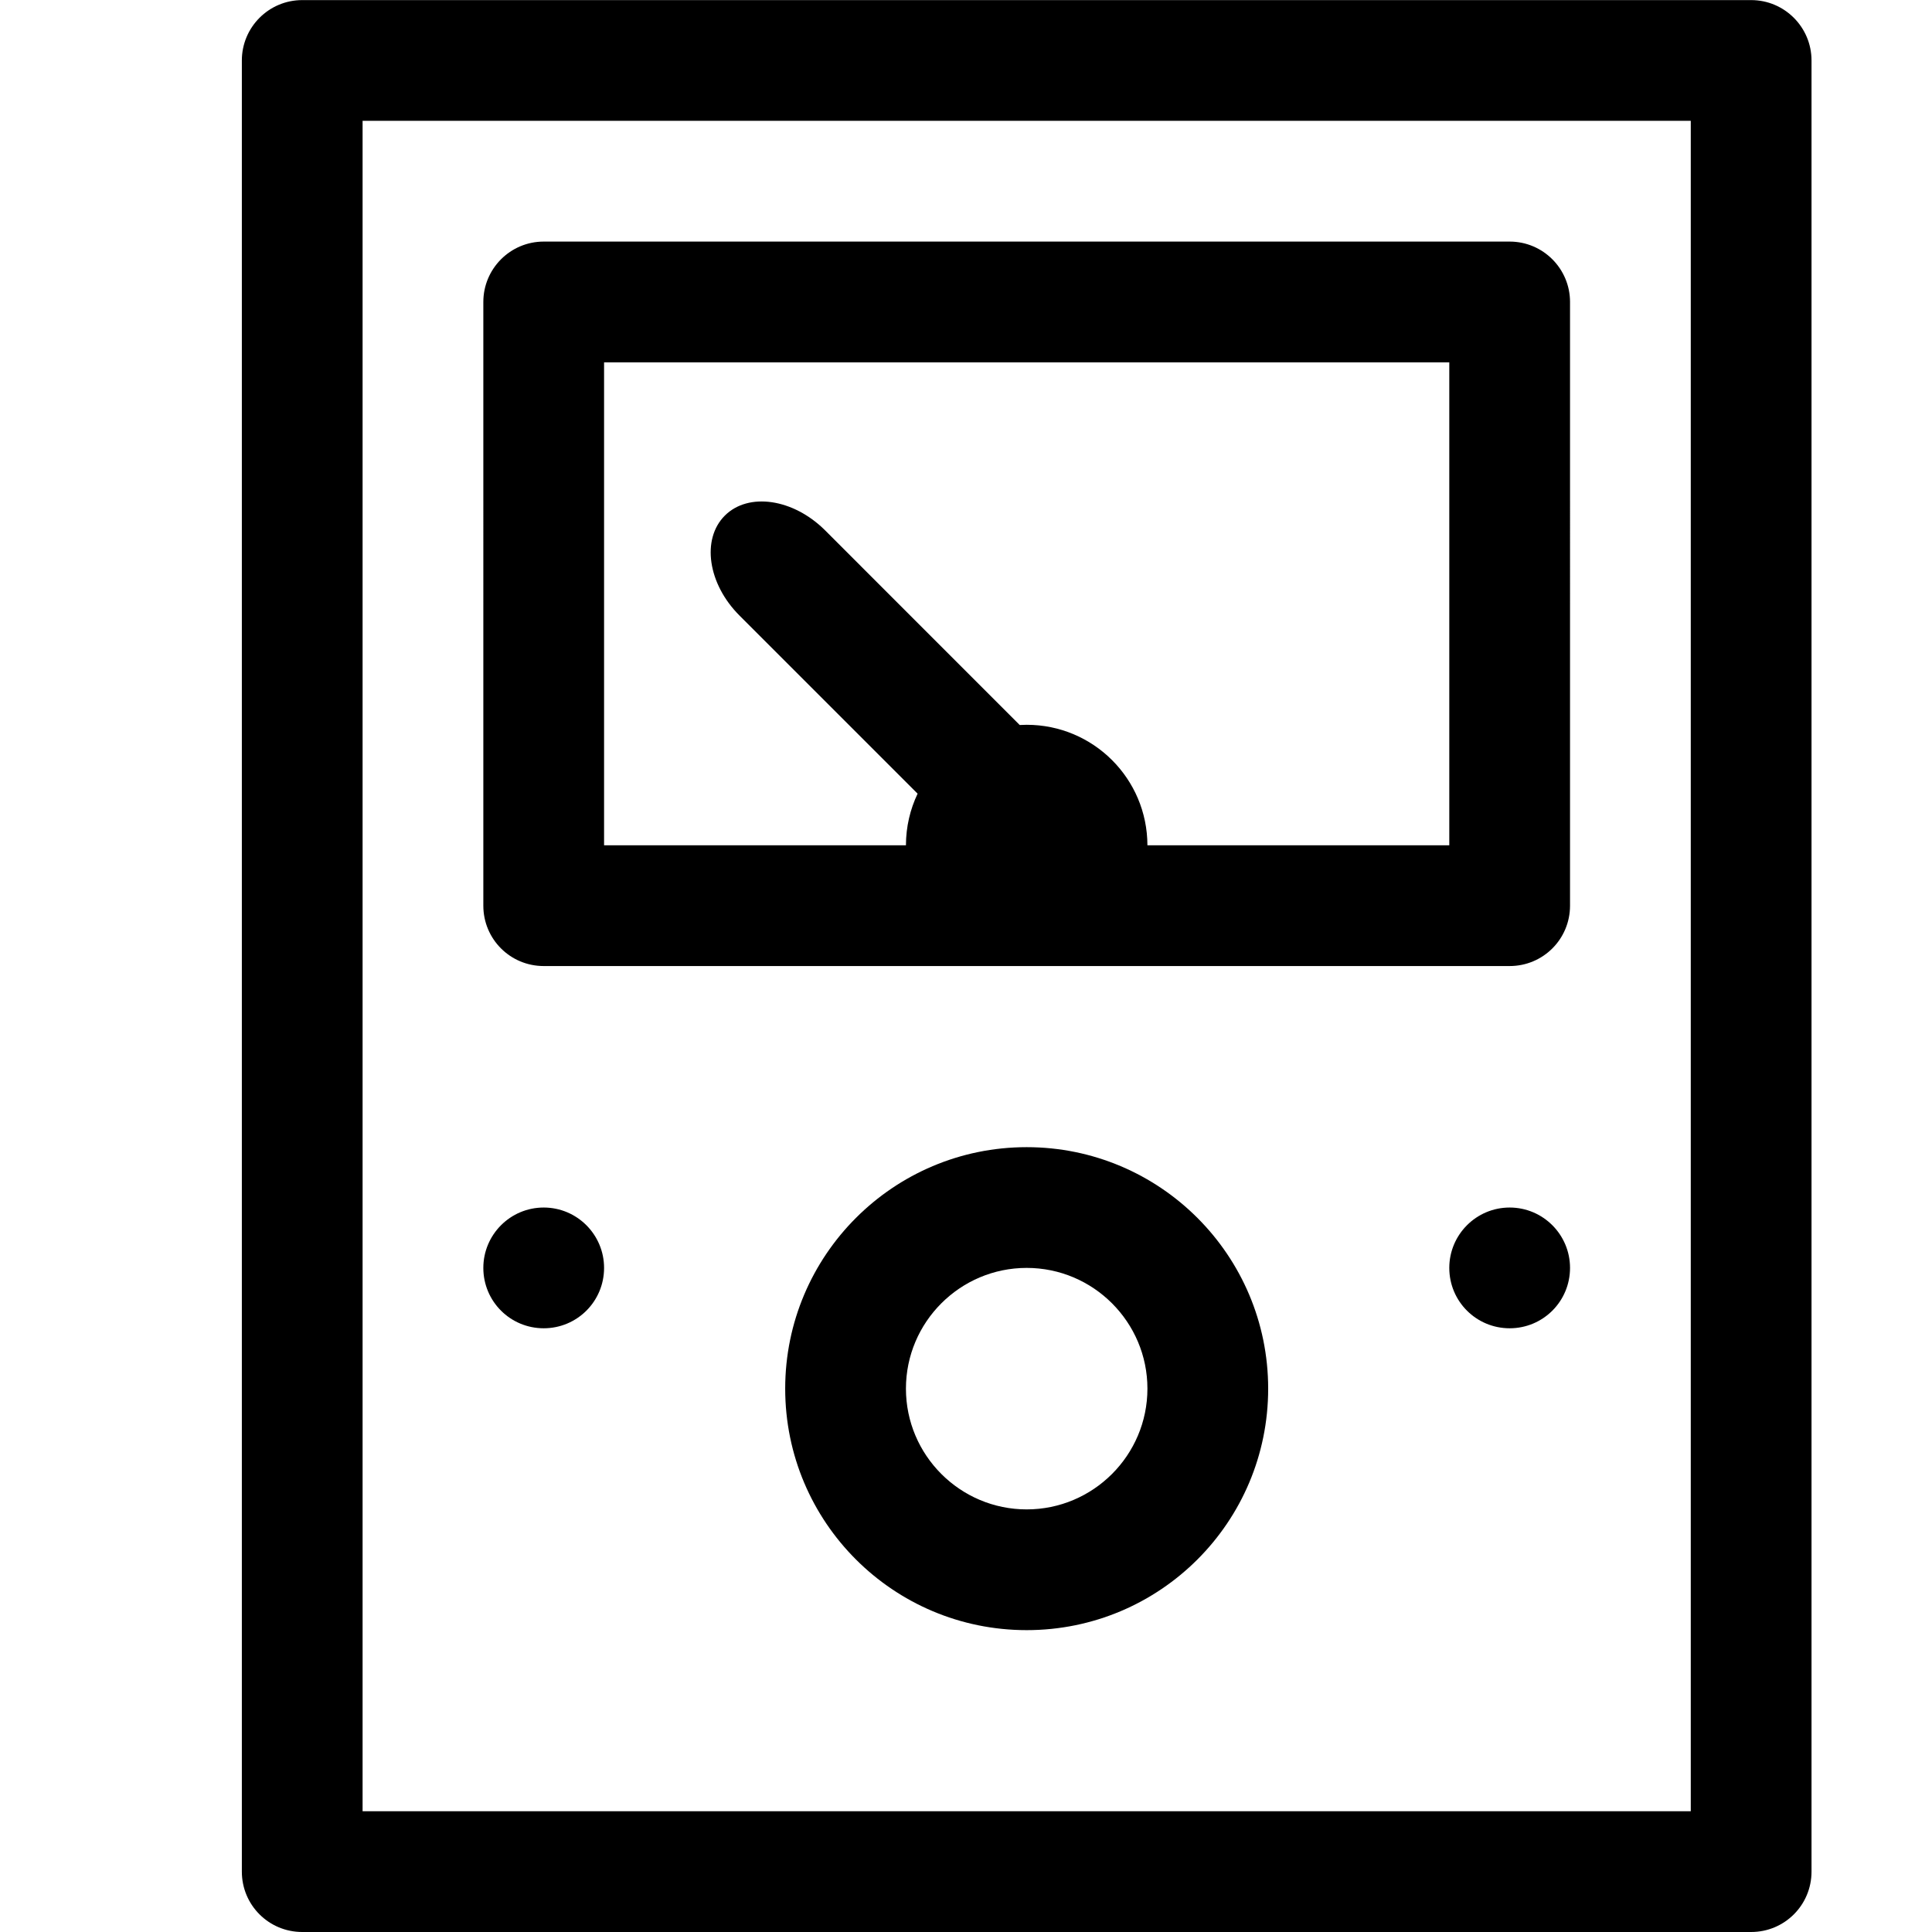 <?xml version="1.0" standalone="no"?><!DOCTYPE svg PUBLIC "-//W3C//DTD SVG 1.1//EN" "http://www.w3.org/Graphics/SVG/1.1/DTD/svg11.dtd"><svg t="1587211360158" class="icon" viewBox="0 0 1024 1024" version="1.1" xmlns="http://www.w3.org/2000/svg" p-id="2617" xmlns:xlink="http://www.w3.org/1999/xlink" width="200" height="200"><defs><style type="text/css"></style></defs><path d="M928.144 0.049l-767.962 0c-17.687 0-31.999 14.374-31.999 31.999l0 959.953c0 17.748 14.312 31.999 31.999 31.999l767.962 0c17.686 0 31.999-14.251 31.999-31.999L960.143 32.048C960.142 14.423 945.83 0.049 928.144 0.049zM896.145 960.002l-703.965 0L192.18 64.047l703.965 0L896.145 960.002z" p-id="2618"></path><path d="M288.175 512.024l511.975 0c17.687 0 31.999-14.25 31.999-31.999L832.149 160.041c0-17.624-14.312-31.999-31.999-31.999l-511.975 0c-17.687 0-31.999 14.374-31.999 31.999L256.176 480.025C256.177 497.775 270.489 512.024 288.175 512.024zM320.174 192.04 768.152 192.04 768.152 448.027 608.156 448.027c-0.068-35.315-28.663-63.872-63.993-63.872-1.24 0-2.471 0.044-3.694 0.114L437.261 281.035c-16.843-16.749-40.561-20.249-53.091-7.749-12.5 12.5-9 36.249 7.812 52.998l94.371 94.371c-3.948 8.294-6.166 17.571-6.185 27.372l-159.996 0L320.173 192.04z" p-id="2619"></path><path d="M544.163 608.019c-70.716 0-127.994 57.373-127.994 127.993 0 70.748 57.278 127.995 127.994 127.995 70.714 0 127.994-57.247 127.994-127.995C672.157 665.393 614.877 608.019 544.163 608.019zM544.163 800.011c-35.28 0-63.998-28.718-63.998-63.999 0-35.278 28.717-63.996 63.998-63.996 35.279 0 63.996 28.718 63.996 63.996C608.159 771.293 579.442 800.011 544.163 800.011z" p-id="2620"></path><path d="M288.175 704.015c17.687 0 31.999-14.249 31.999-31.999 0-17.624-14.312-31.999-31.999-31.999s-31.999 14.374-31.999 31.999C256.177 689.766 270.489 704.015 288.175 704.015z" p-id="2621"></path><path d="M800.15 640.018c-17.687 0-31.999 14.374-31.999 31.999 0 17.75 14.312 31.999 31.999 31.999s31.999-14.249 31.999-31.999C832.149 654.392 817.837 640.018 800.15 640.018z" p-id="2622"></path></svg>